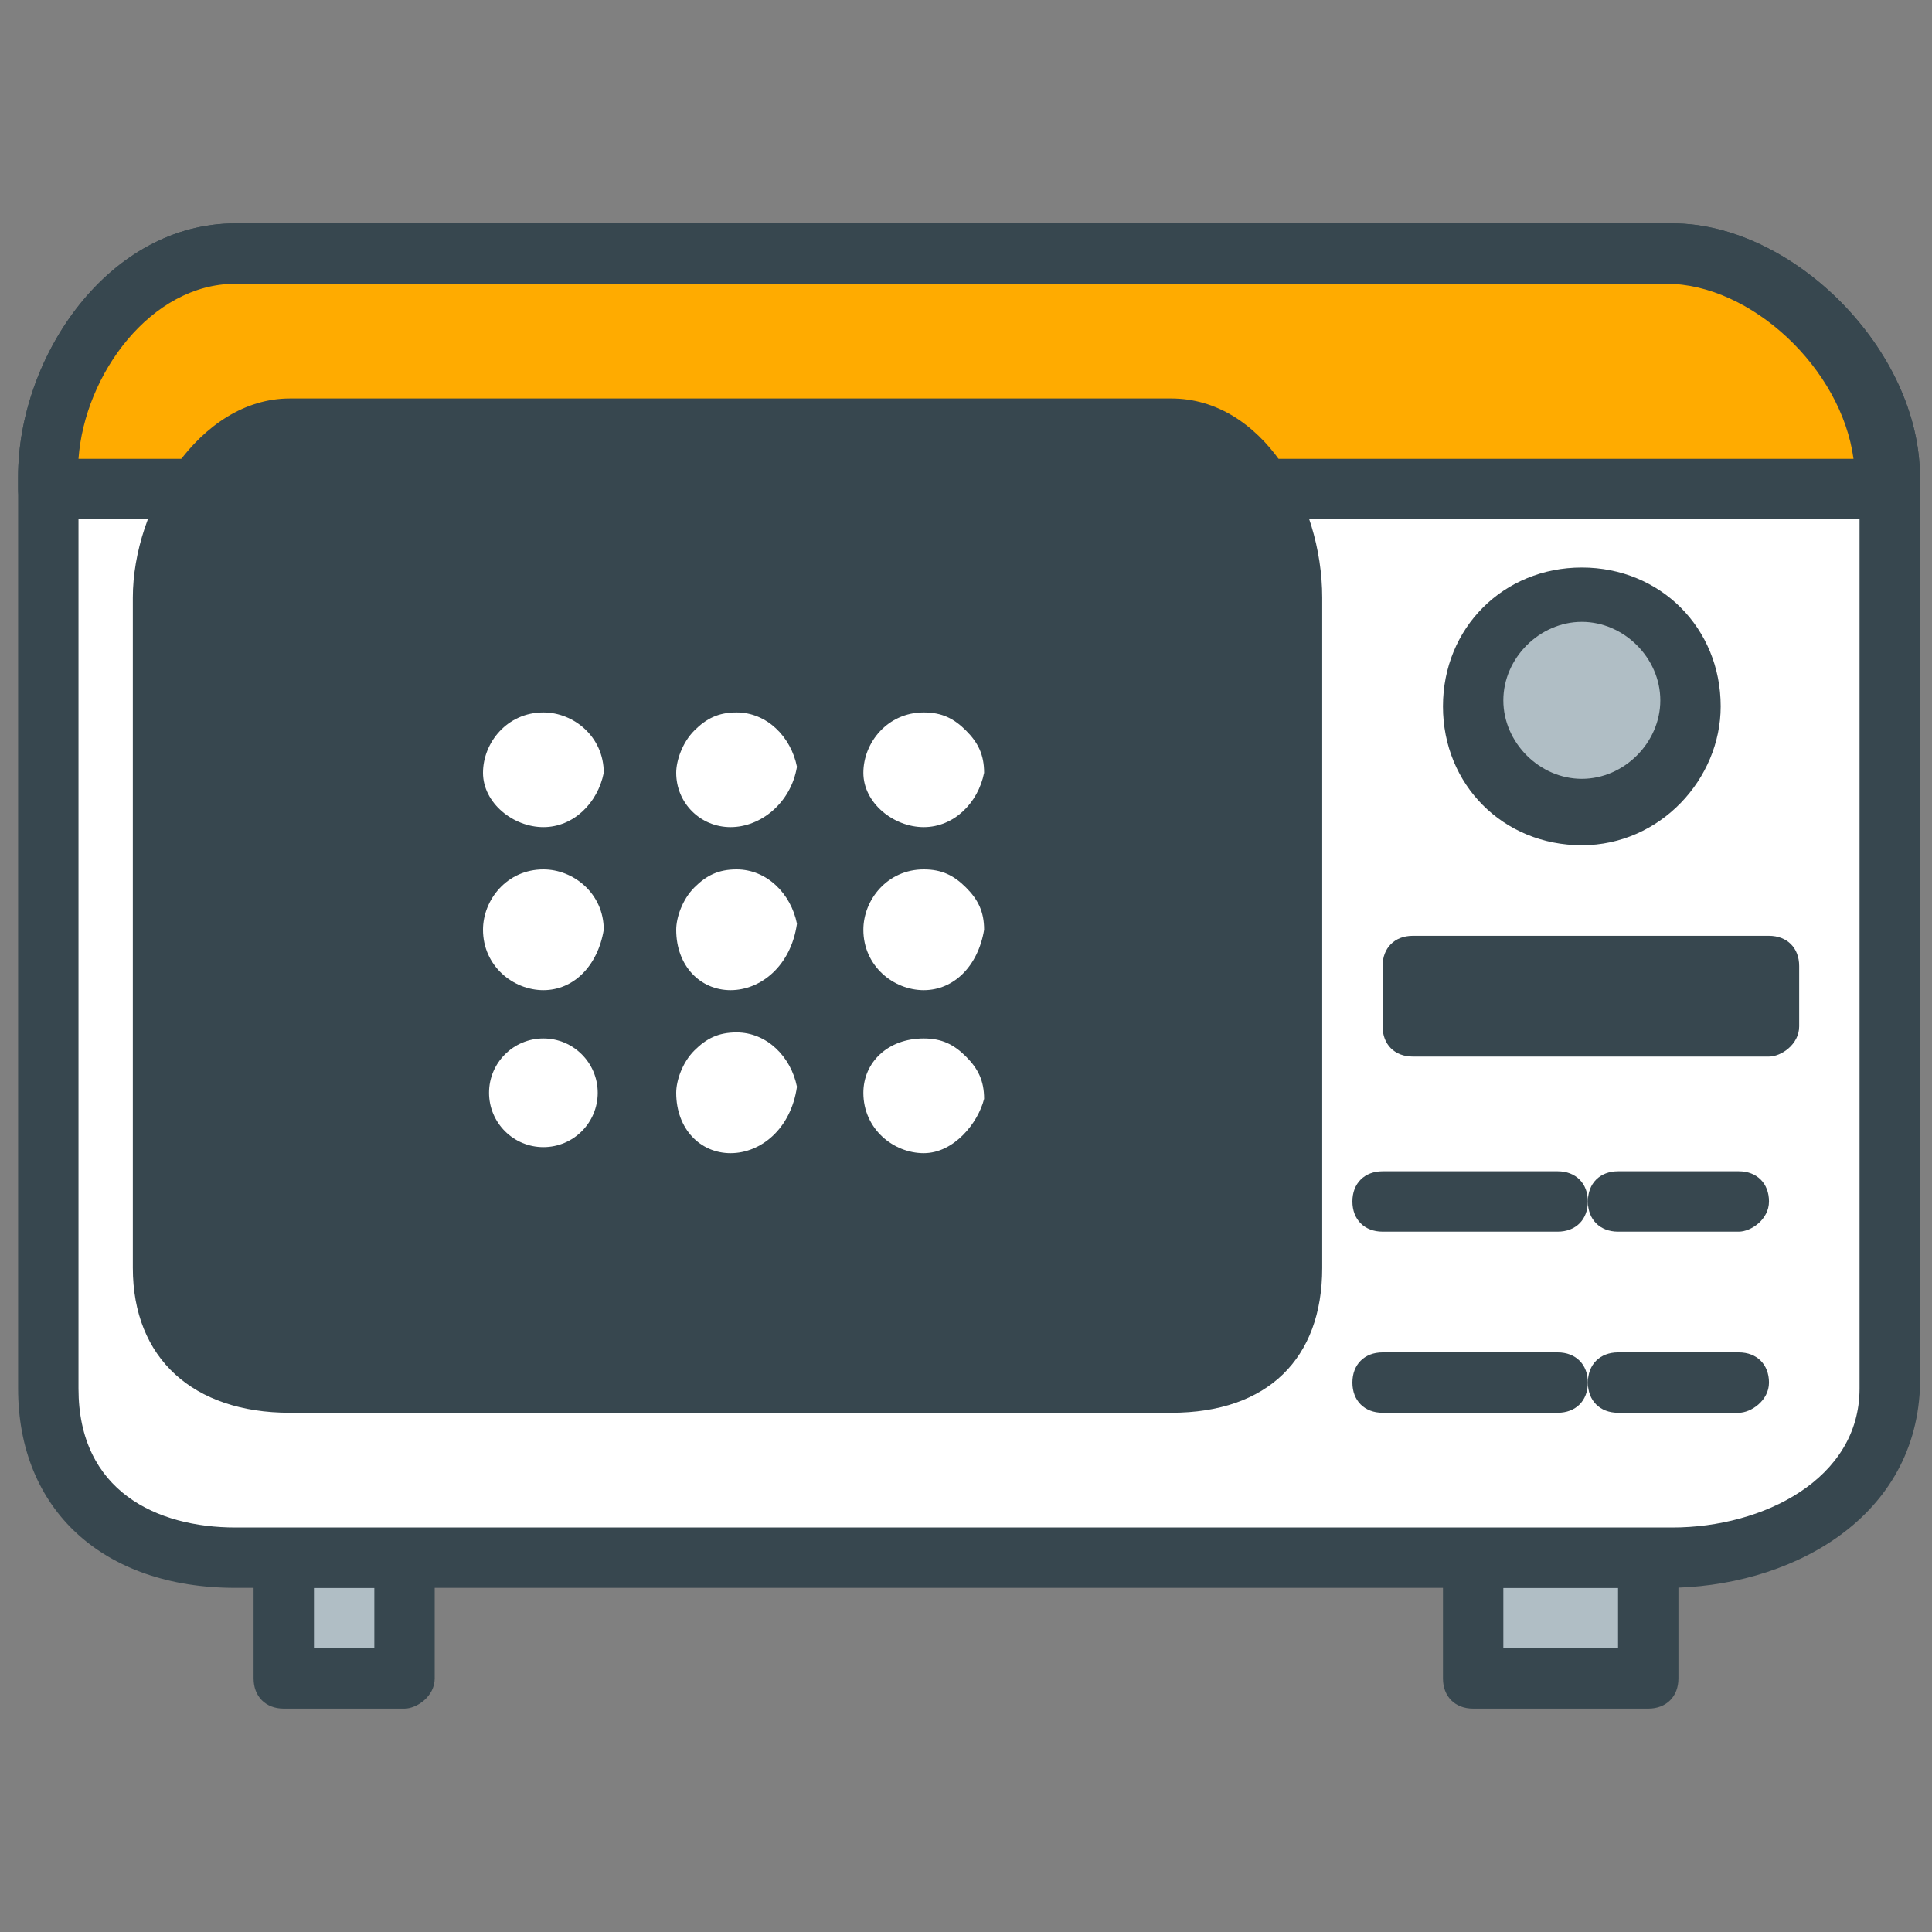 <?xml version="1.0" encoding="utf-8"?>
<!-- Generator: Adobe Illustrator 16.0.0, SVG Export Plug-In . SVG Version: 6.00 Build 0)  -->
<!DOCTYPE svg PUBLIC "-//W3C//DTD SVG 1.1//EN" "http://www.w3.org/Graphics/SVG/1.1/DTD/svg11.dtd">
<svg version="1.1" id="Layer_1" xmlns="http://www.w3.org/2000/svg" xmlns:xlink="http://www.w3.org/1999/xlink" x="0px" y="0px"
	 width="32px" height="32px" viewBox="0 0 32 32" enable-background="new 0 0 32 32" xml:space="preserve">
<rect x="0" y="0" width="32" height="32" fill="#808080" stroke="none"/>
<g>
	<g>
		<g>
			<rect x="4.7" y="25.8" fill="#B0BEC5" width="2" height="2"/>
			<path fill="#37474F" d="M6.7,28.3h-2c-0.3,0-0.5-0.2-0.5-0.5v-2c0-0.3,0.2-0.5,0.5-0.5h2c0.3,0,0.5,0.2,0.5,0.5v2
				C7.2,28.1,6.9,28.3,6.7,28.3z M5.2,27.3h1v-1h-1V27.3z"/>
		</g>
		<g>
			<rect x="24.4" y="25.8" fill="#B0BEC5" width="2.9" height="2"/>
			<path fill="#37474F" d="M27.3,28.3h-2.9c-0.3,0-0.5-0.2-0.5-0.5v-2c0-0.3,0.2-0.5,0.5-0.5h2.9c0.3,0,0.5,0.2,0.5,0.5v2
				C27.8,28.1,27.6,28.3,27.3,28.3z M24.9,27.3h1.9v-1h-1.9V27.3z"/>
		</g>
	</g>
	<g>
		<path fill="#FFFFFF" d="M31.2,23c0,1.8-1.8,2.8-3.6,2.8H3.9c-1.8,0-3.1-1-3.1-2.8V7.9c0-1.8,1.3-3.7,3.1-3.7h23.8
			c1.8,0,3.6,1.9,3.6,3.7V23z"/>
		<path fill="#37474F" d="M27.6,26.3H3.9c-2.2,0-3.6-1.3-3.6-3.3V7.9c0-2,1.5-4.2,3.6-4.2h23.8c2,0,4.1,2.1,4.1,4.2V23
			C31.7,25.2,29.6,26.3,27.6,26.3z M3.9,4.7c-1.5,0-2.6,1.7-2.6,3.2V23c0,1.7,1.3,2.3,2.6,2.3h23.8c1.5,0,3.1-0.8,3.1-2.3V7.9
			c0-1.5-1.6-3.2-3.1-3.2H3.9z"/>
	</g>
	<g>
		<g>
			<g>
				<g>
					<line fill="#FFAB00" x1="22.9" y1="19.9" x2="25.8" y2="19.9"/>
					<path fill="#37474F" d="M25.8,20.4h-2.9c-0.3,0-0.5-0.2-0.5-0.5s0.2-0.5,0.5-0.5h2.9c0.3,0,0.5,0.2,0.5,0.5
						S26.1,20.4,25.8,20.4z"/>
				</g>
				<g>
					<line fill="#FFAB00" x1="22.9" y1="22.9" x2="25.8" y2="22.9"/>
					<path fill="#37474F" d="M25.8,23.4h-2.9c-0.3,0-0.5-0.2-0.5-0.5s0.2-0.5,0.5-0.5h2.9c0.3,0,0.5,0.2,0.5,0.5
						S26.1,23.4,25.8,23.4z"/>
				</g>
			</g>
			<g>
				<g>
					<line fill="#FFAB00" x1="26.8" y1="19.9" x2="28.8" y2="19.9"/>
					<path fill="#37474F" d="M28.8,20.4h-2c-0.3,0-0.5-0.2-0.5-0.5s0.2-0.5,0.5-0.5h2c0.3,0,0.5,0.2,0.5,0.5S29,20.4,28.8,20.4z"/>
				</g>
				<g>
					<line fill="#FFAB00" x1="26.8" y1="22.9" x2="28.8" y2="22.9"/>
					<path fill="#37474F" d="M28.8,23.4h-2c-0.3,0-0.5-0.2-0.5-0.5s0.2-0.5,0.5-0.5h2c0.3,0,0.5,0.2,0.5,0.5S29,23.4,28.8,23.4z"/>
				</g>
			</g>
		</g>
		<g>
			<rect x="23.4" y="16" fill="#FFAB00" width="5.9" height="1"/>
			<path fill="#37474F" d="M29.3,17.5h-5.9c-0.3,0-0.5-0.2-0.5-0.5v-1c0-0.3,0.2-0.5,0.5-0.5h5.9c0.3,0,0.5,0.2,0.5,0.5v1
				C29.8,17.3,29.5,17.5,29.3,17.5z"/>
		</g>
	</g>
	<g>
		<g>
			<path fill="#FFAB00" d="M31.2,8.1V7.9c0-1.8-1.8-3.7-3.6-3.7H3.9c-1.8,0-3.1,1.9-3.1,3.7v0.3H31.2z"/>
			<path fill="#37474F" d="M31.2,8.6H0.8c-0.3,0-0.5-0.2-0.5-0.5V7.9c0-2,1.5-4.2,3.6-4.2h23.8c2,0,4.1,2.1,4.1,4.2v0.3
				C31.7,8.4,31.5,8.6,31.2,8.6z M1.3,7.6h29.4c-0.2-1.5-1.7-2.9-3.1-2.9H3.9C2.5,4.7,1.4,6.2,1.3,7.6z"/>
		</g>
	</g>
	<g>
		<g>
			<path fill="#37474F" d="M21.4,21c0,1.3-0.9,1.9-2,1.9H4.8c-1.1,0-2.1-0.6-2.1-1.9V9.9c0-1.3,1-2.8,2.1-2.8h14.6
				c1.1,0,2,1.4,2,2.8V21z"/>
			<path fill="#37474F" d="M19.4,23.4H4.8c-1.6,0-2.6-0.9-2.6-2.4V9.9c0-1.5,1.1-3.3,2.6-3.3h14.6c1.5,0,2.5,1.7,2.5,3.3V21
				C21.9,22.5,21,23.4,19.4,23.4z M4.8,7.7C4,7.7,3.2,8.8,3.2,9.9V21c0,1.3,1.1,1.4,1.6,1.4h14.6c0.7,0,1.5-0.2,1.5-1.4V9.9
				c0-1.1-0.7-2.3-1.5-2.3H4.8z"/>
		</g>
		<g>
			<g>
				<g>
					<path fill="#FFFFFF" d="M14.8,12.8c0-0.3,0.2-0.5,0.5-0.5c0.3,0,0.5,0.2,0.5,0.5c0,0.2-0.2,0.4-0.5,0.4
						C15,13.2,14.8,13,14.8,12.8z"/>
					<path fill="#FFFFFF" d="M15.3,13.7c-0.5,0-1-0.4-1-0.9c0-0.5,0.4-1,1-1c0.3,0,0.5,0.1,0.7,0.3c0.2,0.2,0.3,0.4,0.3,0.7
						C16.2,13.3,15.8,13.7,15.3,13.7z"/>
				</g>
				<g>
					<path fill="#FFFFFF" d="M11.7,12.8c0-0.3,0.2-0.5,0.4-0.5c0.3,0,0.5,0.2,0.5,0.5c0,0.2-0.2,0.4-0.5,0.4
						C11.9,13.2,11.7,13,11.7,12.8z"/>
					<path fill="#FFFFFF" d="M12.1,13.7c-0.5,0-0.9-0.4-0.9-0.9c0-0.2,0.1-0.5,0.3-0.7c0.2-0.2,0.4-0.3,0.7-0.3c0.5,0,0.9,0.4,1,0.9
						C13.1,13.3,12.6,13.7,12.1,13.7z"/>
				</g>
				<g>
					<path fill="#FFFFFF" d="M8.5,12.8c0-0.2,0.2-0.5,0.5-0.5c0.3,0,0.5,0.2,0.5,0.5c0,0.2-0.2,0.4-0.5,0.4
						C8.7,13.2,8.5,13,8.5,12.8z"/>
					<path fill="#FFFFFF" d="M9,13.7c-0.5,0-1-0.4-1-0.9c0-0.5,0.4-1,1-1c0.5,0,1,0.4,1,1C9.9,13.3,9.5,13.7,9,13.7z"/>
				</g>
			</g>
			<g>
				<g>
					<path fill="#FFFFFF" d="M14.8,15.4c0-0.3,0.2-0.5,0.5-0.5c0.3,0,0.5,0.2,0.5,0.5c0,0.2-0.2,0.5-0.5,0.5
						C15,15.9,14.8,15.7,14.8,15.4z"/>
					<path fill="#FFFFFF" d="M15.3,16.4c-0.5,0-1-0.4-1-1c0-0.5,0.4-1,1-1c0.3,0,0.5,0.1,0.7,0.3c0.2,0.2,0.3,0.4,0.3,0.7
						C16.2,16,15.8,16.4,15.3,16.4z"/>
				</g>
				<g>
					<path fill="#FFFFFF" d="M11.7,15.4c0-0.3,0.2-0.5,0.4-0.5c0.3,0,0.5,0.2,0.5,0.5c0,0.2-0.2,0.5-0.5,0.5
						C11.9,15.9,11.7,15.7,11.7,15.4z"/>
					<path fill="#FFFFFF" d="M12.1,16.4c-0.5,0-0.9-0.4-0.9-1c0-0.2,0.1-0.5,0.3-0.7c0.2-0.2,0.4-0.3,0.7-0.3c0.5,0,0.9,0.4,1,0.9
						C13.1,16,12.6,16.4,12.1,16.4z"/>
				</g>
				<g>
					<path fill="#FFFFFF" d="M8.5,15.4C8.5,15.2,8.7,15,9,15c0.3,0,0.5,0.2,0.5,0.5c0,0.2-0.2,0.5-0.5,0.5
						C8.7,15.9,8.5,15.7,8.5,15.4z"/>
					<path fill="#FFFFFF" d="M9,16.4c-0.5,0-1-0.4-1-1c0-0.5,0.4-1,1-1c0.5,0,1,0.4,1,1C9.9,16,9.5,16.4,9,16.4z"/>
				</g>
			</g>
			<g>
				<g>
					<path fill="#FFFFFF" d="M14.8,18.1c0-0.2,0.2-0.4,0.5-0.4c0.3,0,0.5,0.2,0.5,0.4c0,0.2-0.2,0.5-0.5,0.5
						C15,18.6,14.8,18.4,14.8,18.1z"/>
					<path fill="#FFFFFF" d="M15.3,19.1c-0.5,0-1-0.4-1-1c0-0.5,0.4-0.9,1-0.9c0.3,0,0.5,0.1,0.7,0.3c0.2,0.2,0.3,0.4,0.3,0.7
						C16.2,18.6,15.8,19.1,15.3,19.1z"/>
				</g>
				<g>
					<path fill="#FFFFFF" d="M11.7,18.1c0-0.2,0.2-0.4,0.4-0.4c0.3,0,0.5,0.2,0.5,0.4c0,0.2-0.2,0.5-0.5,0.5
						C11.9,18.6,11.7,18.4,11.7,18.1z"/>
					<path fill="#FFFFFF" d="M12.1,19.1c-0.5,0-0.9-0.4-0.9-1c0-0.2,0.1-0.5,0.3-0.7c0.2-0.2,0.4-0.3,0.7-0.3c0.5,0,0.9,0.4,1,0.9
						C13.1,18.7,12.6,19.1,12.1,19.1z"/>
				</g>
				<g>
					<path fill="#FFFFFF" d="M8.5,18.1c0-0.2,0.2-0.4,0.5-0.4c0.3,0,0.5,0.2,0.5,0.4c0,0.2-0.2,0.5-0.5,0.5
						C8.7,18.6,8.5,18.4,8.5,18.1z"/>
					<circle fill="#FFFFFF" cx="9" cy="18.1" r="0.9"/>
				</g>
			</g>
		</g>
	</g>
	<g>
		<path fill="#B0BEC5" d="M28,11.7c0,1-0.8,1.8-1.8,1.8c-1,0-1.8-0.8-1.8-1.8c0-1,0.8-1.8,1.8-1.8C27.2,9.8,28,10.7,28,11.7z"/>
		<path fill="#37474F" d="M26.2,14c-1.3,0-2.3-1-2.3-2.3c0-1.3,1-2.3,2.3-2.3c1.3,0,2.3,1,2.3,2.3C28.5,12.9,27.5,14,26.2,14z
			 M26.2,10.3c-0.7,0-1.3,0.6-1.3,1.3s0.6,1.3,1.3,1.3s1.3-0.6,1.3-1.3S26.9,10.3,26.2,10.3z"/>
	</g>
</g>
</svg>
